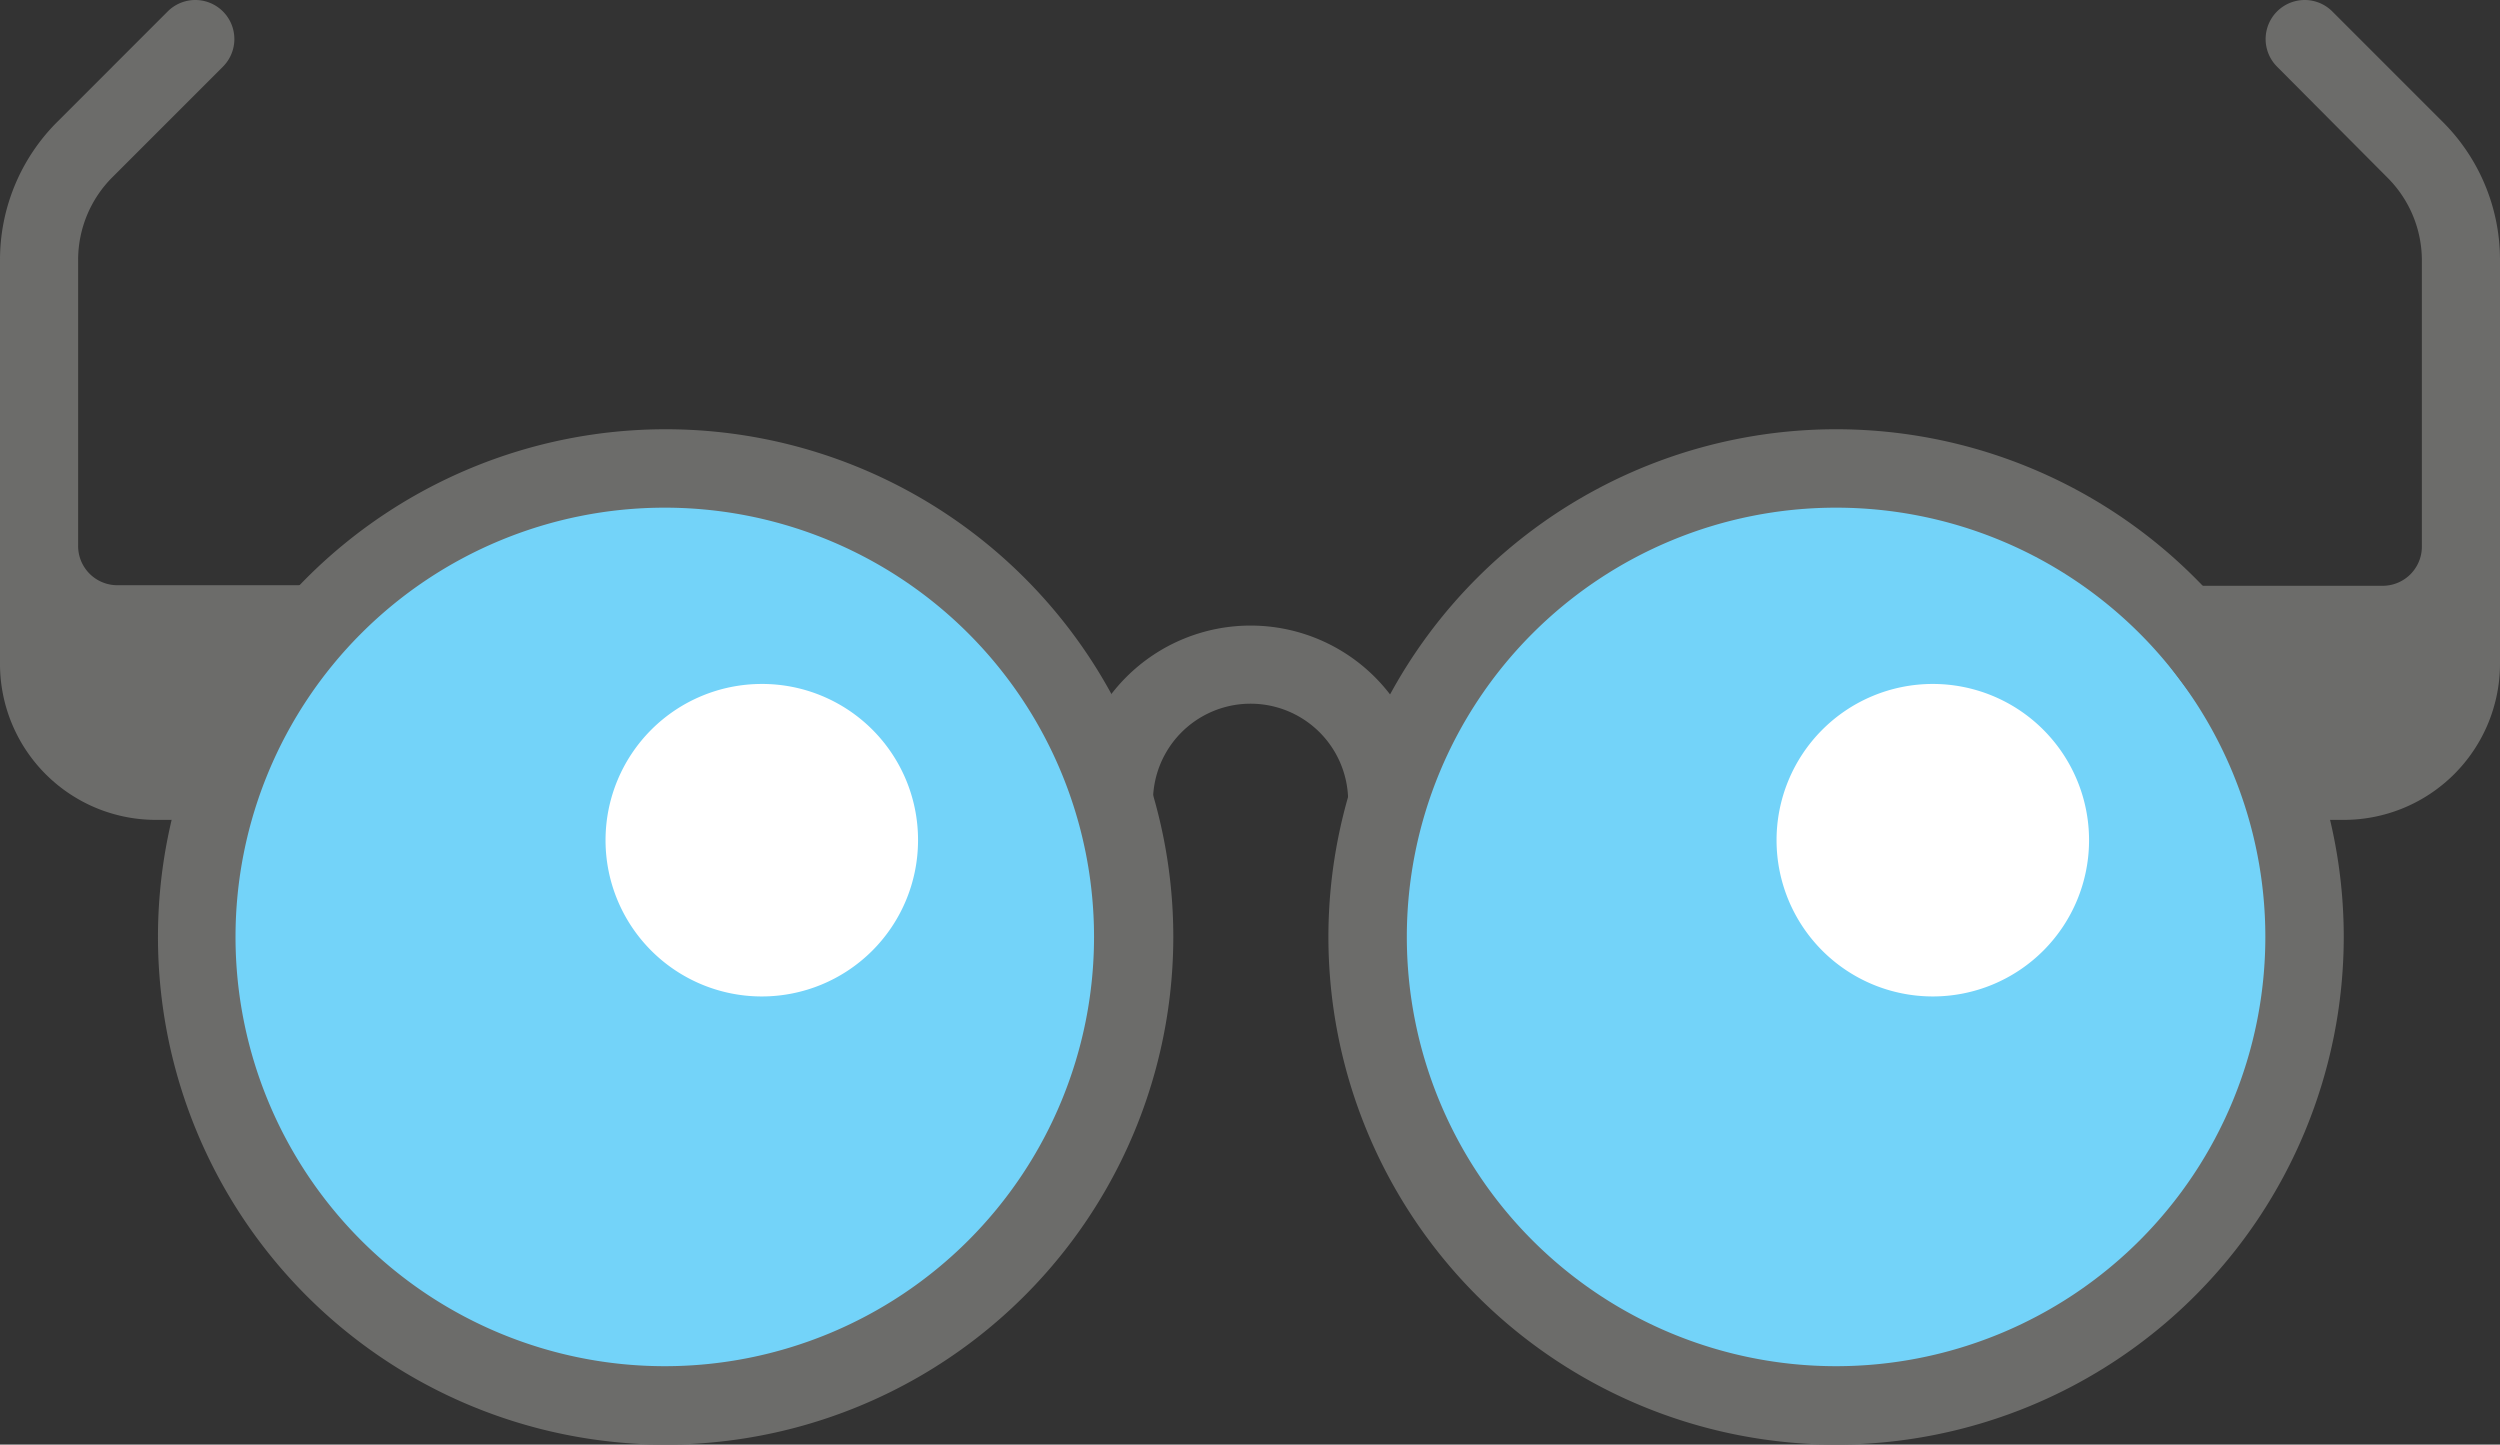 <svg id="Isolation_Mode" data-name="Isolation Mode" xmlns="http://www.w3.org/2000/svg" viewBox="0 0 87.36 50.48"><rect x="0" y="0" width="87.36" height="50.48" fill="#333333" stroke="none"/><title>glasses</title><path d="M0,23.19V9.08A6.81,6.81,0,0,1,2,4.26L5.86.4A1.36,1.36,0,0,1,7.79,2.33L3.93,6.19a4.09,4.09,0,0,0-1.2,2.89v10a1.37,1.37,0,0,0,1.36,1.37h6.82a1.39,1.39,0,0,1,1.23.75A1.37,1.37,0,0,1,12,22.65l-4.1,5.46a1.35,1.35,0,0,1-1.09.54H5.46A5.45,5.45,0,0,1,0,23.19Z" fill="#6c6c6a"/><path d="M64.13,16.37A16.38,16.38,0,1,0,80.5,32.75,16.4,16.4,0,0,0,64.13,16.37Z" fill="#73d3f9"/><path d="M67.52,23.9A5.46,5.46,0,1,0,73,29.35,5.46,5.46,0,0,0,67.52,23.9Z" fill="#fff"/><path d="M23.23,16.37A16.38,16.38,0,1,0,39.6,32.75,16.39,16.39,0,0,0,23.23,16.37Z" fill="#73d3f9"/><path d="M48.47,29.33A1.36,1.36,0,0,1,47.11,28a3.41,3.41,0,1,0-6.82,0,1.37,1.37,0,0,1-2.73,0,6.14,6.14,0,0,1,12.28,0A1.36,1.36,0,0,1,48.47,29.33Z" fill="#6c6c6a"/><path d="M81.9,28.65H80.54a1.39,1.39,0,0,1-1.1-.54l-4.09-5.46a1.36,1.36,0,0,1,1.09-2.18h6.82a1.37,1.37,0,0,0,1.37-1.37v-10a4.09,4.09,0,0,0-1.2-2.89L79.57,2.33A1.36,1.36,0,0,1,81.5.4l3.86,3.86a6.81,6.81,0,0,1,2,4.82V23.19A5.46,5.46,0,0,1,81.9,28.65Z" fill="#6c6c6a"/><path d="M23.23,50.48A17.74,17.74,0,1,1,41,32.75,17.75,17.75,0,0,1,23.23,50.48Zm0-32.74a15,15,0,1,0,15,15A15,15,0,0,0,23.23,17.74Z" fill="#6c6c6a"/><path d="M64.16,50.48A17.74,17.74,0,1,1,81.9,32.75,17.75,17.75,0,0,1,64.16,50.48Zm0-32.74a15,15,0,1,0,15,15A15,15,0,0,0,64.16,17.74Z" fill="#6c6c6a"/><path d="M26.62,23.9a5.46,5.46,0,1,0,5.46,5.45A5.45,5.45,0,0,0,26.62,23.9Z" fill="#fff"/></svg>